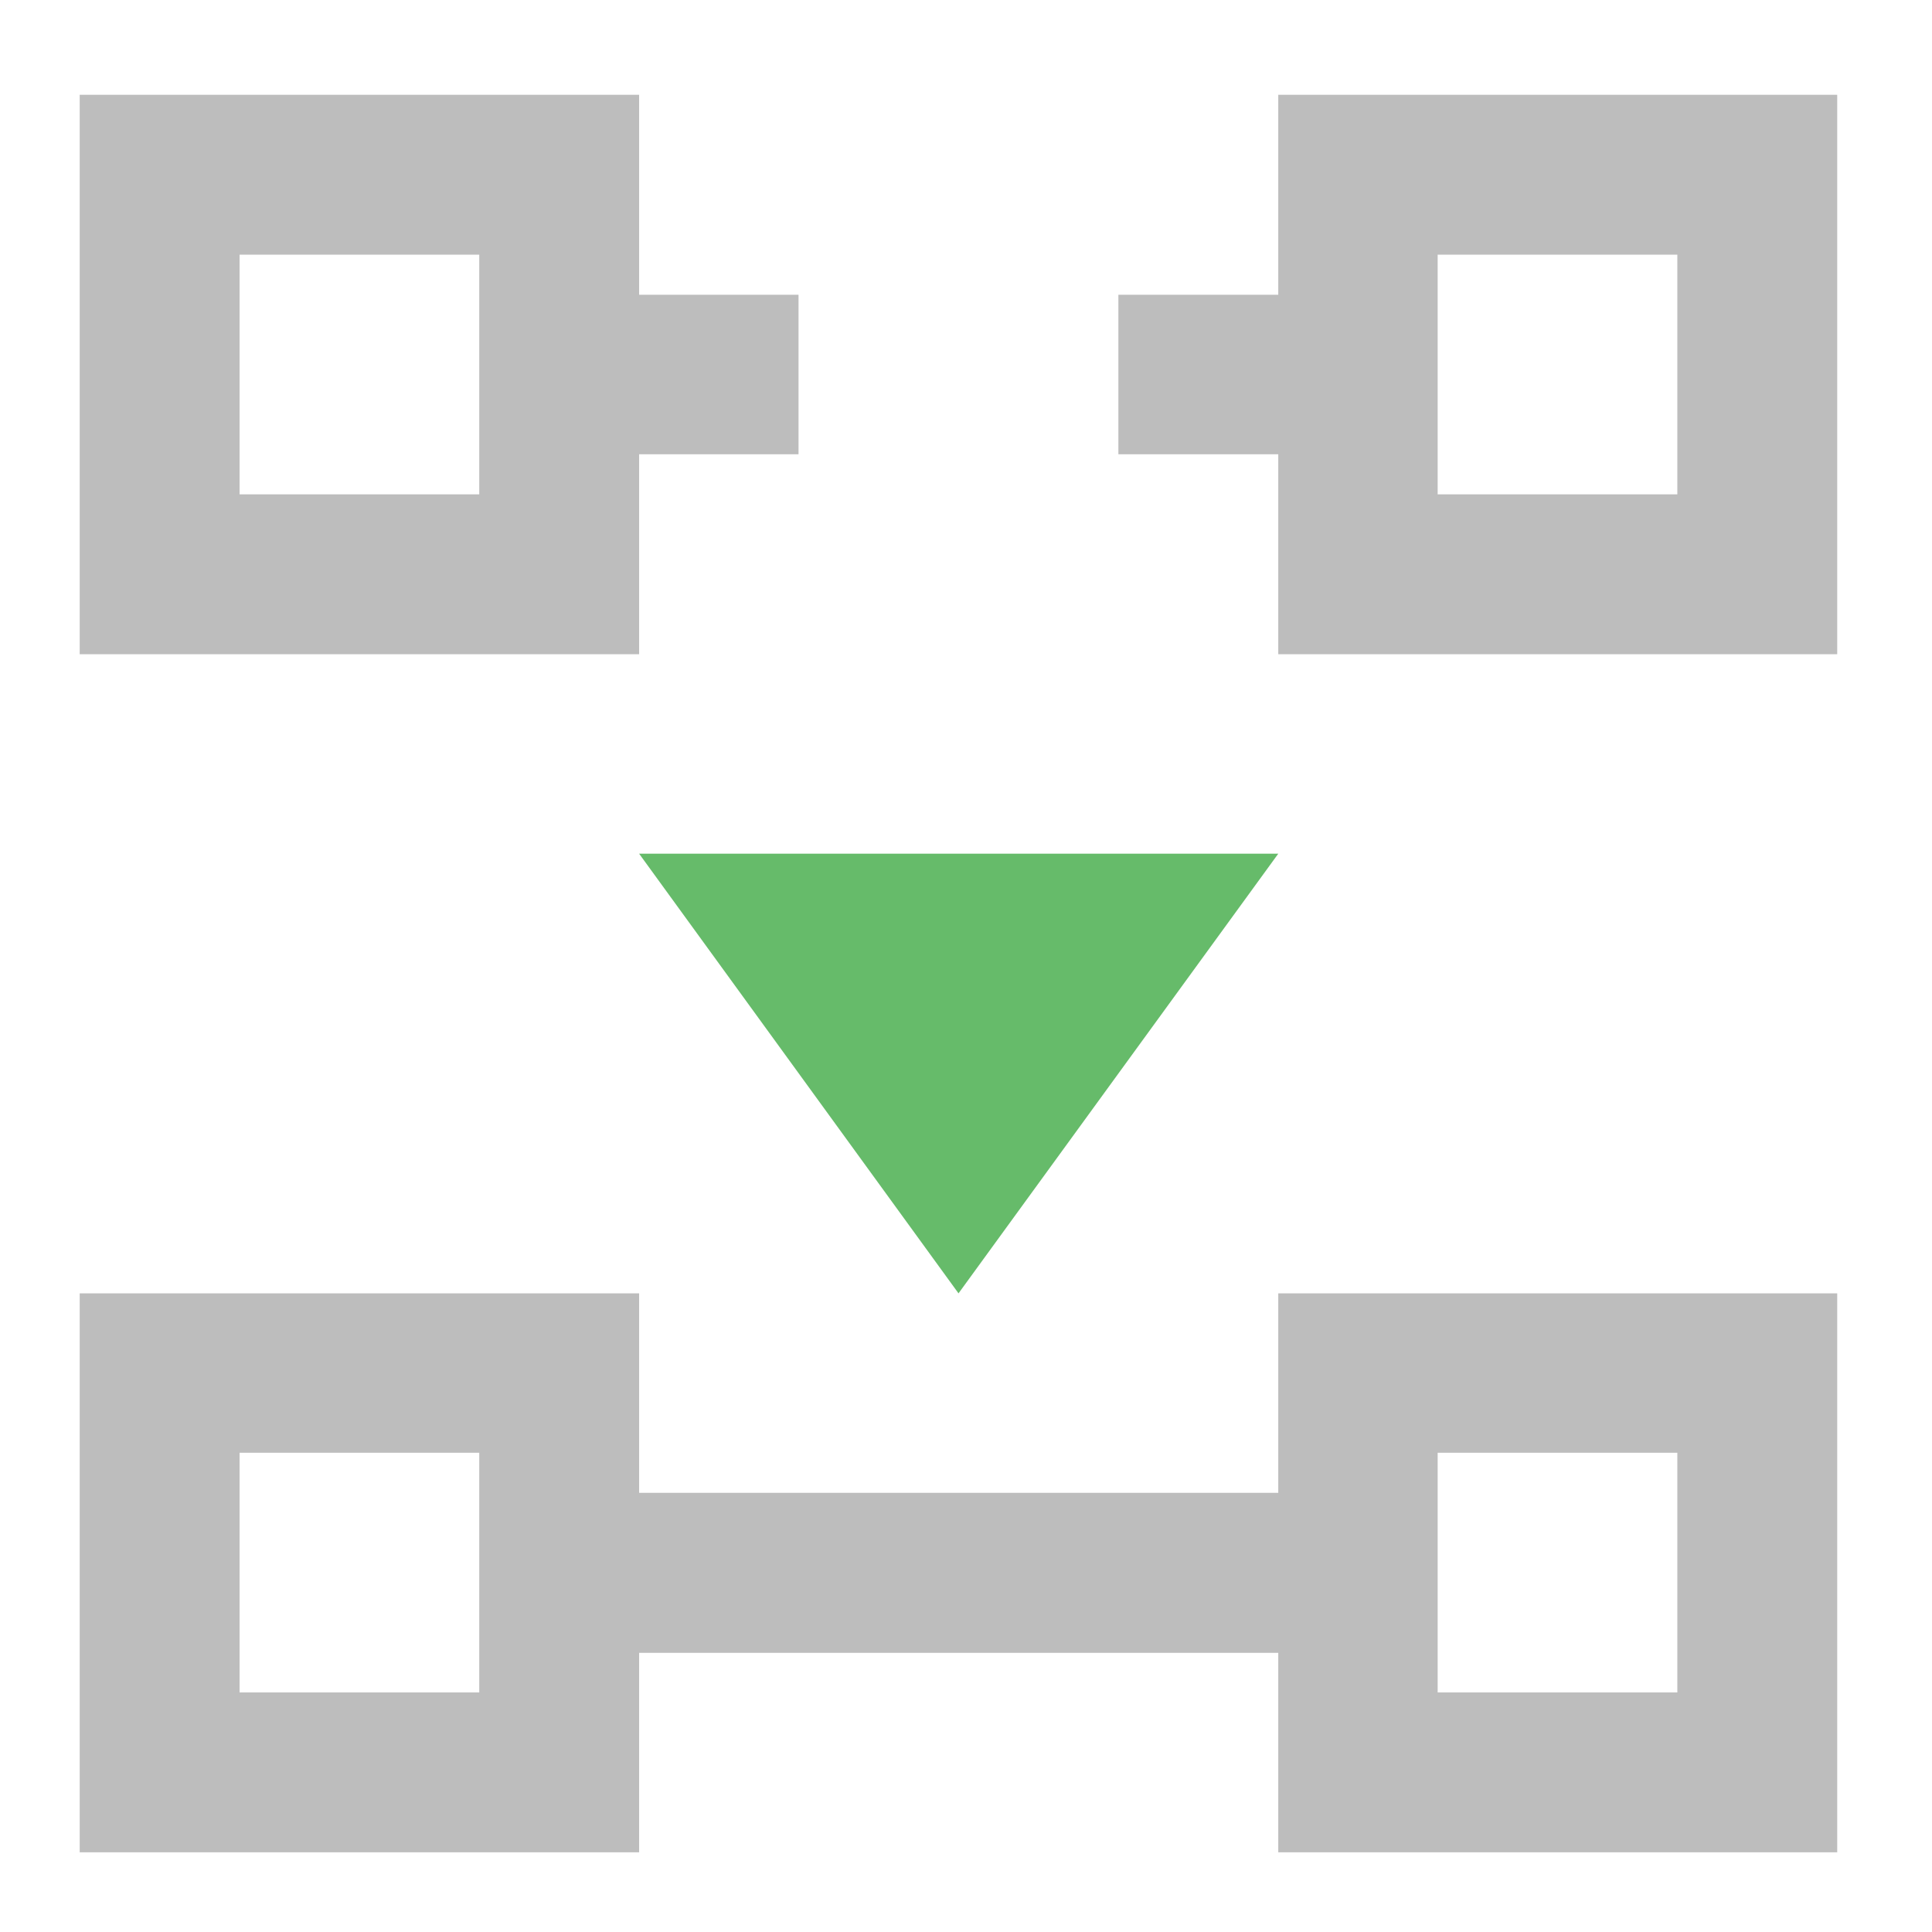 <?xml version="1.0" encoding="UTF-8"?>
<svg xmlns="http://www.w3.org/2000/svg" xmlns:xlink="http://www.w3.org/1999/xlink" width="16pt" height="16pt" viewBox="0 0 16 16" version="1.1">
<g id="surface1">
<path style=" stroke:none;fill-rule:nonzero;fill:rgb(74.118%,74.118%,74.118%);fill-opacity:1;" d="M 0.66 0.785 L 0.66 5.418 L 5.293 5.418 L 5.293 3.762 L 6.613 3.762 L 6.613 2.441 L 5.293 2.441 L 5.293 0.785 Z M 10.586 0.785 L 10.586 2.441 L 9.262 2.441 L 9.262 3.762 L 10.586 3.762 L 10.586 5.418 L 15.215 5.418 L 15.215 0.785 Z M 1.984 2.109 L 3.969 2.109 L 3.969 4.094 L 1.984 4.094 Z M 11.906 2.109 L 13.891 2.109 L 13.891 4.094 L 11.906 4.094 Z M 11.906 2.109 "/>
<path style=" stroke:none;fill-rule:nonzero;fill:rgb(74.118%,74.118%,74.118%);fill-opacity:1;" d="M 0.66 10.711 L 0.66 15.34 L 5.293 15.34 L 5.293 13.688 L 10.586 13.688 L 10.586 15.34 L 15.215 15.34 L 15.215 10.711 L 10.586 10.711 L 10.586 12.363 L 5.293 12.363 L 5.293 10.711 Z M 1.984 12.031 L 3.969 12.031 L 3.969 14.016 L 1.984 14.016 Z M 11.906 12.031 L 13.891 12.031 L 13.891 14.016 L 11.906 14.016 Z M 11.906 12.031 "/>
<path style=" stroke:none;fill-rule:evenodd;fill:rgb(40%,73.333%,41.569%);fill-opacity:1;" d="M 5.293 7.07 L 10.586 7.07 L 7.938 10.711 Z M 5.293 7.07 "/>
</g>
</svg>
